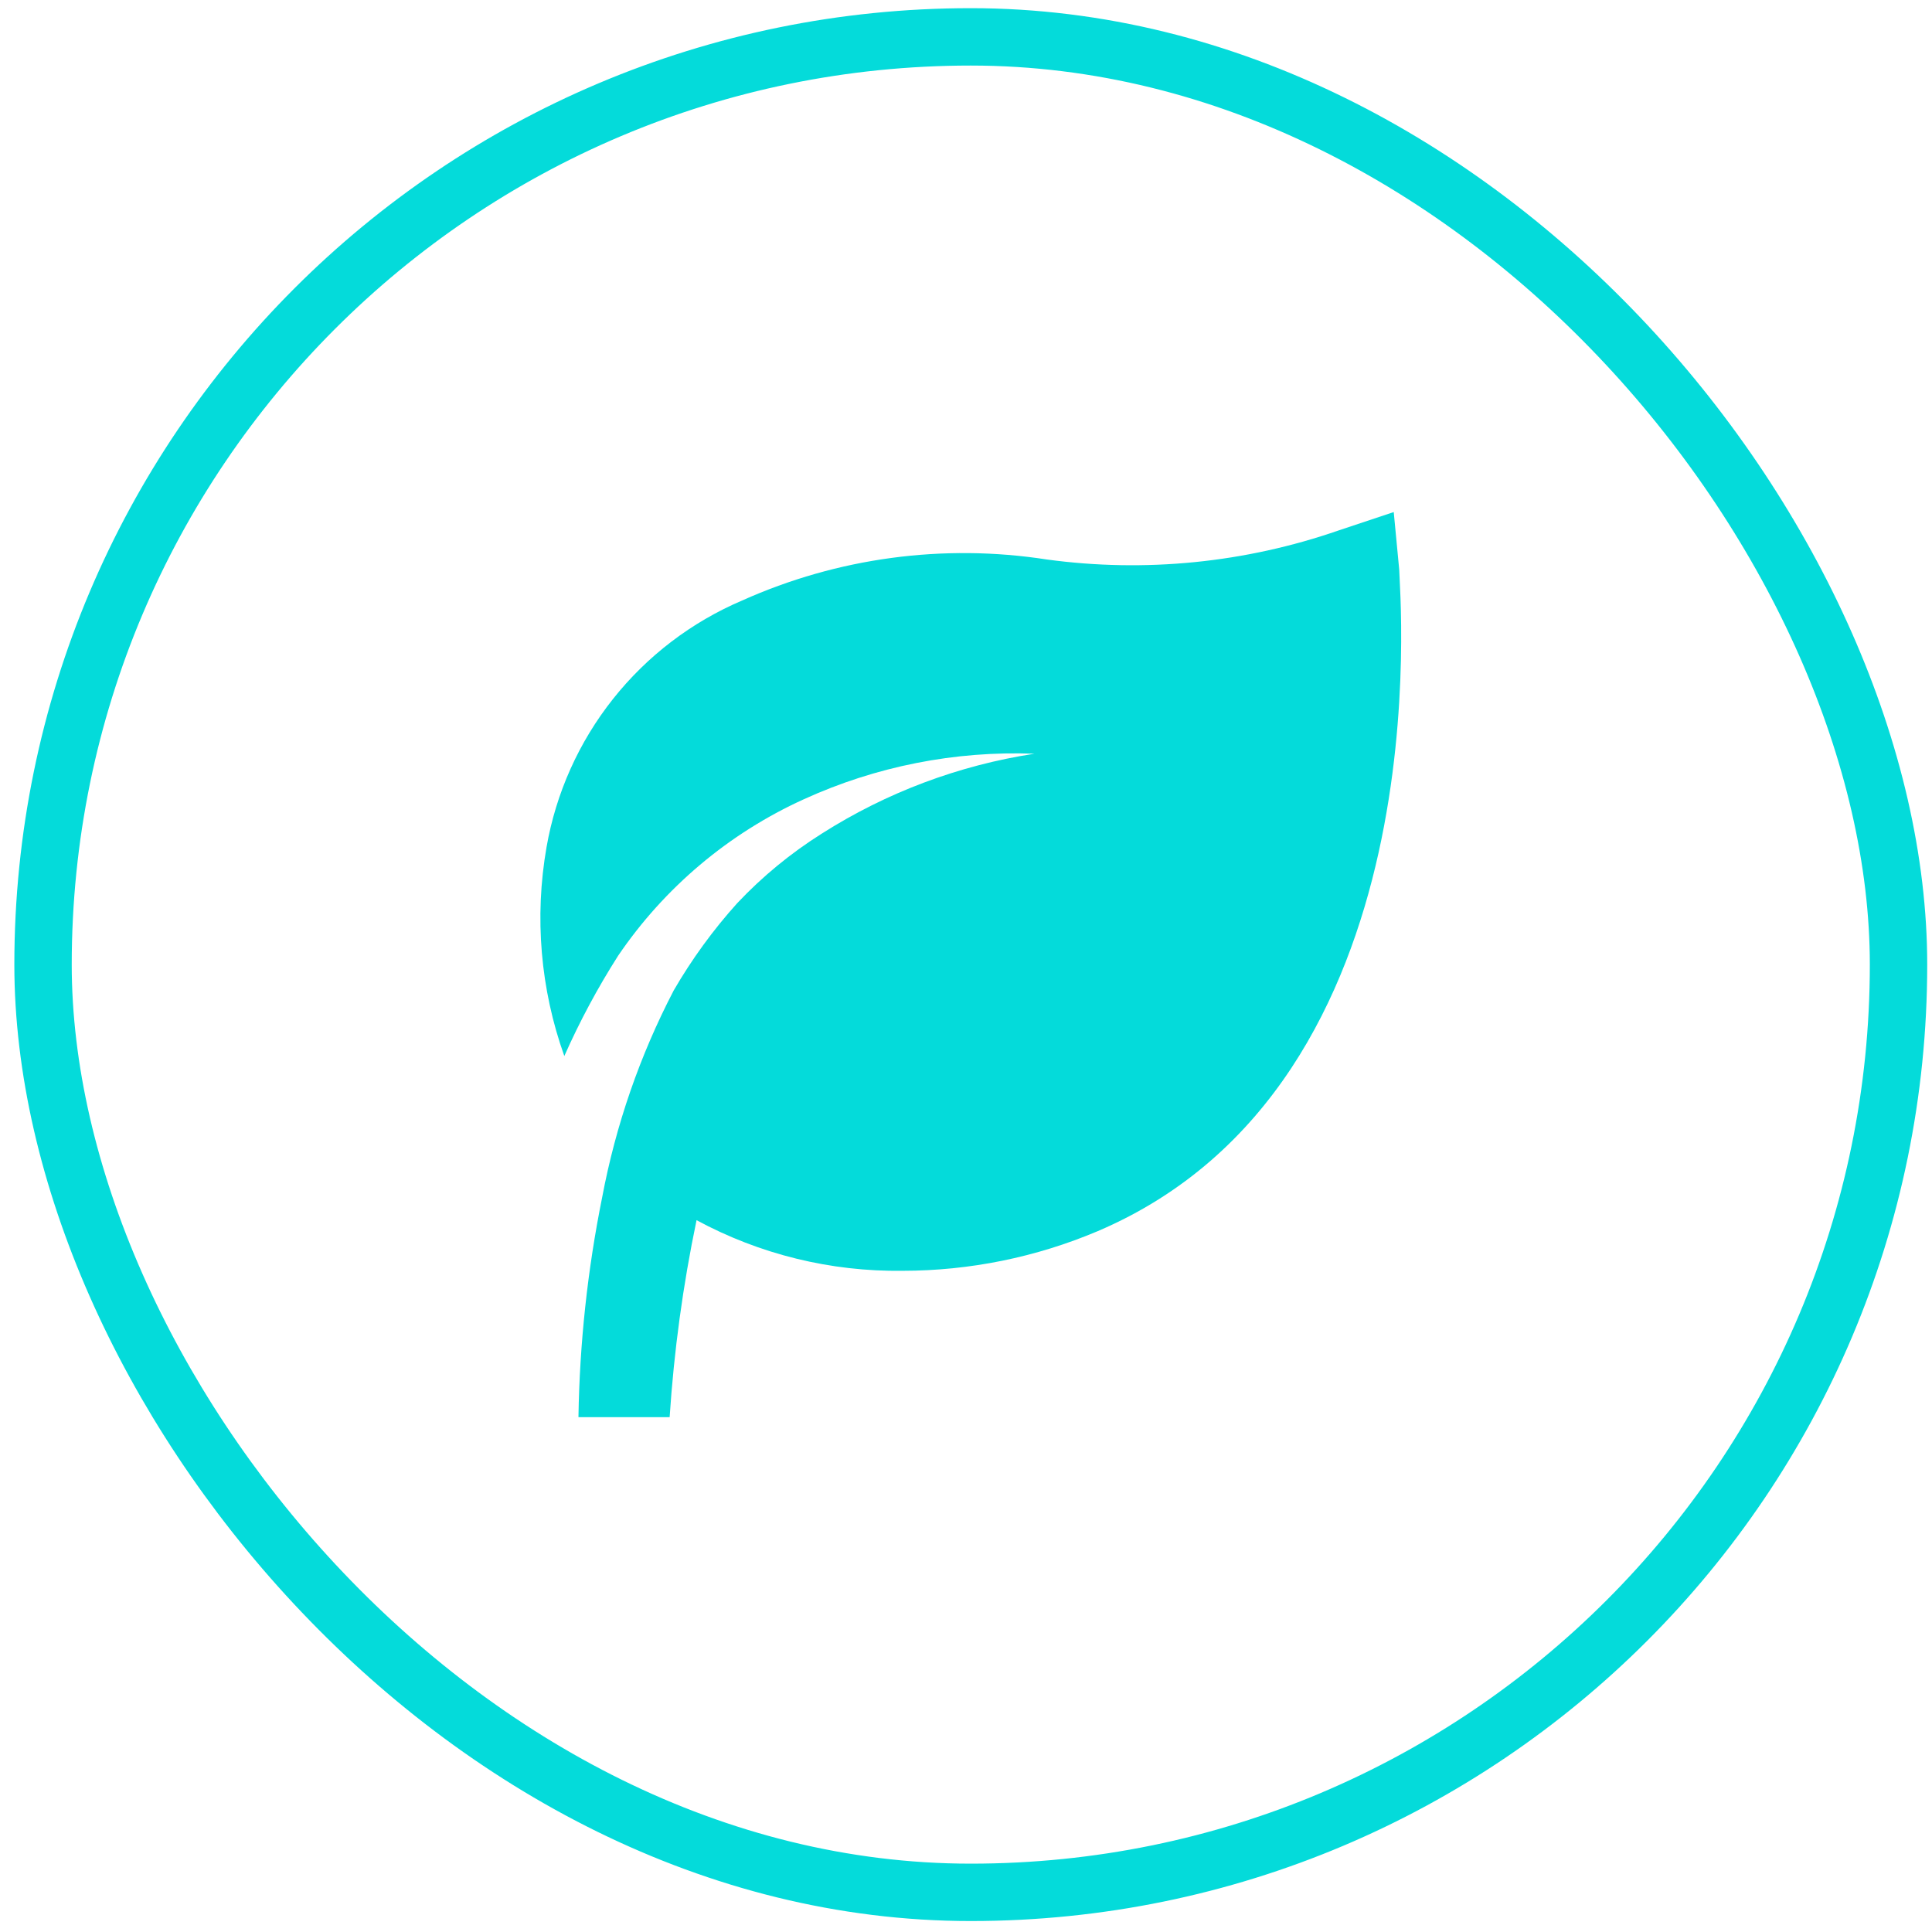 <svg width="101" height="101" viewBox="0 0 101 101" fill="none" xmlns="http://www.w3.org/2000/svg">
<rect x="2.25" y="1.927" width="97" height="97" rx="48.5" stroke="#04DBDA" stroke-width="3"/>
<path d="M73.147 29.773L72.861 26.769L70 27.723C65.098 29.426 59.863 29.948 54.721 29.248C49.317 28.41 43.786 29.155 38.797 31.393C36.153 32.52 33.831 34.289 32.045 36.542C30.259 38.794 29.065 41.458 28.571 44.289C27.931 47.948 28.251 51.709 29.501 55.207C30.306 53.391 31.246 51.638 32.314 49.963C34.736 46.399 38.093 43.57 42.015 41.786C45.795 40.061 49.925 39.245 54.077 39.403C50.125 40.008 46.343 41.429 42.969 43.574C41.342 44.597 39.852 45.822 38.535 47.221C37.276 48.62 36.166 50.146 35.222 51.774C33.45 55.178 32.189 58.825 31.479 62.596C30.715 66.38 30.3 70.226 30.24 74.086H35.007C35.234 70.624 35.704 67.183 36.414 63.788C39.721 65.574 43.43 66.485 47.188 66.434C50.693 66.432 54.162 65.727 57.39 64.36C75.531 56.613 73.147 30.845 73.147 29.773Z" fill="#04DBDA"/>
</svg>
